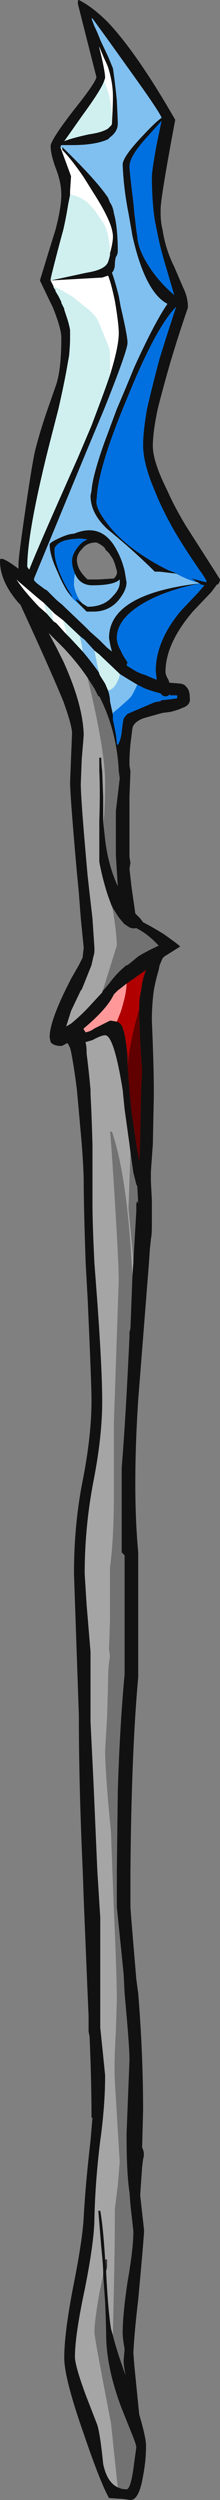 <?xml version="1.0" encoding="UTF-8" standalone="no"?>
<svg xmlns:ffdec="https://www.free-decompiler.com/flash" xmlns:xlink="http://www.w3.org/1999/xlink" ffdec:objectType="frame" height="898.45px" width="79.1px" xmlns="http://www.w3.org/2000/svg">
  <rect width="100%" height="100%" fill="#808080" stroke="none"/>
  <g transform="matrix(1.0, 0.0, 0.0, 1.0, 43.05, 464.8)">
    <use ffdec:characterId="17" height="128.35" transform="matrix(7.0, 0.0, 0.0, 7.0, -43.05, -464.8)" width="11.3" xlink:href="#shape0"/>
  </g>
  <defs>
    <g id="shape0" transform="matrix(1.0, 0.0, 0.0, 1.0, 6.15, 66.4)">
      <path d="M-0.75 49.6 L-0.65 49.6 Q-0.65 49.75 -0.65 50.0 L-0.7 50.2 -0.7 50.05 -0.75 49.65 -0.75 49.6" fill="#3a3533" fill-rule="evenodd" stroke="none"/>
      <path d="M2.1 -30.4 L2.1 -30.45 2.15 -30.45 2.1 -30.4" fill="#8900aa" fill-rule="evenodd" stroke="none"/>
      <path d="M2.9 -36.95 L2.05 -37.05 1.8 -37.05 Q0.75 -38.1 -0.65 -39.25 -1.5 -40.05 -1.5 -40.95 L-1.45 -41.2 Q-1.4 -41.95 -0.8 -43.65 L-0.15 -45.4 Q0.3 -46.45 0.75 -47.55 1.7 -49.65 2.35 -50.65 L2.45 -50.8 Q1.3 -51.4 0.65 -54.3 L0.6 -54.6 0.45 -55.45 Q0.2 -56.7 0.15 -57.95 0.15 -58.35 1.2 -59.45 1.85 -60.15 2.15 -60.35 2.05 -60.65 0.65 -62.6 L-0.6 -64.35 -1.4 -65.45 -1.45 -65.45 -1.3 -65.05 Q-1.15 -64.75 -1.0 -64.35 L-0.6 -63.5 -0.35 -62.9 Q-0.25 -62.25 -0.15 -61.25 -0.1 -60.25 -0.1 -60.05 -0.1 -59.65 -0.5 -59.35 L-0.6 -59.25 Q-1.25 -58.95 -2.45 -58.95 L-3.0 -58.95 -3.05 -58.85 -2.5 -57.35 -2.55 -56.6 -2.55 -56.4 -2.65 -55.9 Q-2.75 -55.25 -2.9 -54.6 L-3.05 -54.05 Q-3.55 -52.15 -3.55 -52.05 L-3.55 -52.0 -1.7 -52.4 Q-0.75 -52.55 -0.6 -52.95 L-0.55 -53.1 -0.5 -53.3 -0.5 -53.4 Q-0.35 -53.95 -0.35 -54.25 -0.35 -54.4 -0.4 -54.6 -0.55 -55.25 -1.35 -56.5 L-1.85 -57.3 Q-2.5 -58.25 -2.95 -58.7 L-2.95 -58.75 -2.95 -58.85 Q-1.2 -57.15 -0.6 -56.25 L-0.5 -56.0 Q-0.35 -55.8 -0.3 -55.45 -0.2 -55.1 -0.15 -54.6 -0.1 -54.1 -0.1 -53.5 -0.1 -53.35 -0.2 -53.2 -0.25 -53.0 -0.25 -52.85 -0.25 -52.55 -0.4 -52.4 -0.25 -52.0 -0.05 -51.2 L0.05 -50.65 Q0.4 -49.15 0.4 -48.8 0.4 -48.4 -0.8 -45.4 L-1.7 -43.25 -4.4 -36.7 -4.4 -36.6 -4.25 -36.45 -3.85 -36.15 -3.75 -36.1 -3.25 -35.6 -2.95 -35.35 -2.9 -35.3 -1.8 -34.25 -1.5 -33.95 -1.05 -33.55 -0.65 -33.15 -0.4 -32.95 Q-0.5 -33.3 -0.55 -33.65 -0.55 -35.9 4.1 -36.45 L3.9 -36.55 3.8 -36.65 3.75 -36.65 3.7 -36.7 4.45 -36.5 4.45 -36.6 4.2 -37.0 4.15 -37.05 3.95 -37.35 Q3.3 -38.3 2.8 -39.15 2.15 -40.3 1.8 -41.2 1.2 -42.6 1.2 -43.55 1.2 -44.25 1.4 -45.4 1.65 -46.5 2.05 -48.0 2.5 -49.45 2.9 -50.65 1.9 -49.65 0.5 -46.25 L0.15 -45.4 Q-0.95 -42.7 -1.15 -41.2 L-1.2 -40.65 Q-1.2 -40.25 -0.7 -39.6 -0.2 -38.9 0.65 -38.25 1.6 -37.55 2.55 -37.1 L2.7 -37.05 3.05 -36.9 2.9 -36.95 M1.9 -59.0 L2.15 -60.2 1.3 -59.25 Q0.5 -58.35 0.5 -57.85 0.5 -57.6 0.7 -56.0 L0.75 -55.45 0.85 -54.6 0.9 -54.25 Q0.95 -53.5 1.65 -52.5 2.15 -51.8 2.8 -51.25 L2.3 -52.95 Q2.05 -53.8 1.9 -54.6 1.8 -55.05 1.75 -55.45 1.65 -56.4 1.65 -57.3 1.65 -57.65 1.9 -59.0 M2.1 -55.45 Q2.1 -55.0 2.2 -54.6 2.35 -53.6 2.8 -52.7 L3.25 -51.65 Q3.5 -51.15 3.5 -50.65 L3.5 -50.6 Q3.05 -49.3 2.6 -47.8 2.2 -46.4 1.95 -45.4 1.7 -44.2 1.7 -43.5 1.7 -42.7 2.45 -41.2 2.8 -40.4 3.4 -39.4 L4.9 -37.05 5.15 -36.65 Q5.15 -36.55 5.05 -36.4 L5.0 -36.4 4.7 -36.0 3.75 -35.0 Q2.35 -33.35 2.35 -31.9 2.35 -31.75 2.5 -31.5 L2.55 -31.35 3.15 -31.3 Q3.35 -31.25 3.4 -31.15 3.6 -31.0 3.6 -30.55 3.65 -30.2 3.2 -30.05 3.0 -29.95 2.6 -29.85 L2.2 -29.8 1.3 -29.55 1.15 -29.5 Q0.7 -29.3 0.65 -29.0 L0.55 -28.2 Q0.5 -27.65 0.5 -27.35 L0.5 -27.1 0.55 -26.8 0.5 -25.5 Q0.5 -24.75 0.5 -24.0 L0.5 -22.4 0.55 -22.1 0.5 -21.8 Q0.55 -21.35 0.6 -20.9 L0.8 -19.5 1.05 -19.25 1.2 -19.05 Q1.6 -18.85 2.25 -18.45 3.1 -17.85 3.1 -17.8 L2.3 -17.3 2.2 -17.2 2.05 -16.85 2.0 -16.6 Q1.85 -16.1 1.75 -15.55 1.65 -14.8 1.65 -14.0 1.75 -11.7 1.75 -10.45 L1.75 -10.1 1.7 -7.65 1.6 -6.25 1.6 -5.75 1.65 -4.8 1.65 -3.55 Q1.65 -2.95 1.6 -2.8 L1.6 -2.75 1.55 -2.3 1.5 -1.55 0.95 5.45 Q0.65 10.1 0.95 13.3 L0.95 19.7 Q0.6 23.55 0.55 29.65 L0.55 31.5 Q0.55 31.65 0.85 35.2 L0.95 35.95 Q1.2 39.05 1.2 41.95 L1.15 43.85 Q1.3 44.15 1.2 44.45 L1.15 44.85 1.05 46.3 1.25 48.1 Q1.25 48.4 0.95 51.65 0.75 53.35 0.7 54.4 L0.75 55.05 1.0 57.55 Q1.35 58.75 1.35 59.15 1.35 59.95 1.2 60.7 1.0 61.95 0.55 61.95 L0.2 61.9 -0.55 61.85 Q-1.0 61.05 -1.85 58.55 -2.85 55.7 -2.85 54.65 -2.85 53.4 -2.4 51.05 -1.9 48.55 -1.85 47.4 -1.75 45.65 -1.5 43.5 -1.45 42.9 -1.4 42.3 L-1.45 42.35 Q-1.45 40.4 -1.55 38.15 L-1.6 37.9 -1.6 37.1 -1.65 35.95 -1.85 31.1 -1.9 29.65 Q-2.1 25.25 -2.1 21.65 L-2.35 14.4 Q-2.35 11.85 -1.9 9.6 -1.45 7.3 -1.45 5.5 -1.45 4.65 -1.65 0.25 L-1.75 -1.55 Q-1.85 -4.5 -1.85 -5.7 -1.85 -6.3 -1.95 -7.65 L-2.1 -9.35 -2.2 -10.45 Q-2.35 -11.65 -2.5 -12.4 L-2.55 -12.6 -2.65 -12.8 -2.7 -12.85 Q-2.95 -12.7 -3.0 -12.7 -3.4 -12.7 -3.55 -12.9 L-3.6 -13.15 Q-3.6 -13.9 -2.8 -15.55 L-2.5 -16.15 -2.1 -16.85 -1.9 -17.25 -1.9 -17.3 -1.85 -17.75 -2.0 -19.25 -2.1 -20.55 -2.2 -21.6 Q-2.55 -25.55 -2.55 -26.25 L-2.45 -28.75 Q-2.45 -29.15 -2.9 -30.4 -3.6 -32.1 -5.1 -35.35 L-5.2 -35.45 Q-6.15 -36.55 -6.15 -37.6 -6.2 -37.95 -5.2 -37.2 L-5.2 -37.45 Q-5.2 -37.8 -4.85 -40.2 -4.5 -42.6 -4.35 -43.25 -4.1 -44.25 -3.7 -45.4 L-3.3 -46.55 Q-3.0 -47.35 -3.0 -49.05 -3.0 -49.55 -3.45 -50.65 L-3.55 -50.85 -4.1 -52.0 -3.55 -53.8 -3.3 -54.6 Q-3.0 -55.75 -3.0 -56.4 -3.0 -57.05 -3.3 -57.8 -3.55 -58.5 -3.55 -58.9 -3.55 -59.2 -2.4 -60.7 -1.2 -62.2 -1.2 -62.45 L-2.15 -66.2 Q-2.15 -66.5 -2.1 -66.4 -1.4 -66.05 -0.6 -65.25 0.9 -63.65 2.85 -60.25 2.1 -56.25 2.1 -55.65 L2.1 -55.45 M-2.7 -36.05 Q-2.95 -36.45 -3.2 -37.05 -3.6 -37.9 -3.6 -38.45 -3.6 -38.55 -3.05 -38.8 -2.6 -39.0 -2.35 -39.0 -0.9 -39.6 -0.15 -38.15 0.1 -37.7 0.25 -37.1 L0.35 -36.5 Q0.35 -36.1 -0.05 -35.6 -0.55 -35.0 -1.35 -35.0 L-1.7 -35.0 -2.1 -35.4 -2.25 -35.6 -2.2 -35.65 Q-2.2 -35.6 -2.0 -35.5 L-1.9 -35.4 -1.65 -35.25 Q-0.8 -35.25 -0.35 -35.8 0.0 -36.15 0.0 -36.5 L0.0 -36.65 Q-0.3 -36.35 -1.4 -36.35 -2.05 -36.35 -2.3 -36.95 -2.45 -37.3 -2.45 -37.6 -2.45 -37.9 -2.2 -38.25 -1.95 -38.6 -1.65 -38.7 L-1.95 -38.75 Q-2.95 -38.75 -3.25 -38.4 -3.35 -38.3 -3.35 -38.2 L-3.35 -38.1 Q-3.35 -37.6 -3.05 -36.9 -2.8 -36.3 -2.45 -35.8 L-2.45 -35.75 -2.7 -36.05 M4.1 -36.45 Q2.15 -36.05 1.0 -35.3 -0.15 -34.55 -0.15 -33.65 -0.15 -33.35 0.05 -33.0 0.15 -32.75 0.4 -32.4 L0.35 -32.25 0.4 -32.2 0.65 -32.05 Q0.95 -31.85 1.3 -31.75 L1.65 -31.6 1.9 -31.5 1.85 -31.95 Q1.85 -33.5 3.15 -35.05 L4.05 -36.0 4.35 -36.35 4.15 -36.4 4.1 -36.45 M2.1 -30.4 L2.15 -30.45 2.6 -30.5 2.95 -30.55 2.95 -30.7 2.6 -30.7 2.55 -30.75 Q2.5 -30.65 2.35 -30.65 2.2 -30.65 2.1 -30.8 1.7 -30.9 1.3 -31.05 L0.9 -31.25 0.4 -31.55 0.0 -31.8 -0.05 -31.85 -1.05 -32.8 -1.3 -33.0 -1.8 -33.55 -2.05 -33.75 -2.9 -34.55 -3.35 -34.9 -3.5 -35.05 -3.9 -35.45 -4.15 -35.65 -5.2 -36.55 -5.3 -36.65 Q-5.0 -36.15 -4.15 -35.25 L-3.75 -34.9 -3.4 -34.5 -3.25 -34.4 -2.8 -33.9 -2.55 -33.65 -1.9 -32.95 Q-1.4 -32.35 -1.05 -31.85 L-1.05 -31.8 -1.0 -31.7 -0.75 -31.3 -0.6 -30.95 Q-0.5 -30.65 -0.5 -30.4 L-0.35 -29.7 -0.35 -29.45 Q-0.15 -28.55 -0.15 -28.2 L-0.1 -28.15 Q0.05 -28.4 0.1 -28.8 0.15 -29.3 0.2 -29.5 0.25 -29.6 0.4 -29.75 L1.8 -30.35 2.1 -30.4 M-0.9 -15.45 L-0.9 -15.5 -0.85 -15.55 -0.55 -15.9 Q-0.15 -16.45 0.35 -16.85 L0.4 -16.85 0.65 -17.05 0.95 -17.3 Q1.45 -17.6 2.0 -17.85 1.45 -18.45 0.85 -18.75 0.6 -18.7 0.4 -18.85 L0.25 -18.95 0.2 -19.0 -0.05 -19.3 -0.4 -19.85 -0.6 -20.4 -0.65 -20.55 Q-0.9 -21.35 -1.05 -22.15 L-1.05 -24.25 Q-1.0 -25.8 -1.05 -26.8 L-1.05 -27.5 -0.95 -27.5 Q-0.95 -27.2 -0.9 -26.8 L-0.85 -25.45 -0.85 -24.2 -0.75 -23.3 Q-0.6 -22.0 -0.1 -20.9 L-0.2 -22.5 -0.2 -24.75 0.0 -26.45 -0.05 -26.8 Q-0.15 -28.9 -1.05 -30.65 L-1.1 -30.65 -1.3 -31.05 -1.65 -31.6 Q-2.15 -32.35 -2.9 -33.15 L-3.65 -33.9 -3.25 -33.15 -2.9 -32.45 Q-1.9 -30.25 -1.85 -28.7 -1.85 -28.6 -1.95 -27.45 L-2.0 -26.15 Q-2.0 -25.35 -1.65 -21.45 L-1.55 -20.55 -1.4 -19.25 -1.3 -17.75 -1.3 -17.6 Q-1.3 -17.45 -1.35 -17.3 L-1.45 -16.85 Q-1.65 -16.35 -1.95 -15.6 L-2.0 -15.55 -2.5 -14.5 -2.75 -13.7 -2.5 -13.85 Q-1.95 -14.3 -1.5 -14.8 L-0.9 -15.45 M1.0 -14.6 L1.0 -14.75 Q1.0 -15.15 1.1 -15.55 1.15 -16.1 1.35 -16.6 L1.35 -16.6 0.35 -15.9 -0.1 -15.55 -0.3 -15.35 Q-0.65 -14.6 -1.85 -13.6 L-1.85 -13.55 -1.75 -13.4 Q-1.5 -13.45 -1.3 -13.6 L-0.5 -14.0 -0.45 -14.0 -0.15 -13.95 Q0.0 -13.9 0.1 -13.75 0.3 -13.35 0.4 -12.15 L0.4 -11.7 0.5 -10.45 Q0.55 -9.8 0.6 -9.35 L0.85 -7.65 1.0 -6.75 1.05 -7.65 1.05 -7.95 1.1 -10.45 1.15 -11.4 1.05 -13.0 Q1.0 -14.0 1.0 -14.6 M0.55 -7.25 L0.5 -7.65 0.25 -9.45 0.15 -10.45 Q-0.3 -13.25 -0.75 -13.25 -0.95 -13.25 -1.4 -13.0 L-1.75 -12.9 -1.75 -12.85 Q-1.7 -12.7 -1.7 -12.3 -1.6 -11.55 -1.5 -10.45 L-1.5 -10.2 Q-1.45 -9.4 -1.4 -7.65 L-1.4 -4.65 Q-1.4 -3.55 -1.3 -1.55 L-1.15 0.45 Q-0.9 3.95 -0.9 5.55 -0.9 7.35 -1.35 9.65 -1.8 12.0 -1.8 14.4 L-1.7 16.0 -1.5 18.4 -1.5 22.0 -1.35 25.05 -1.15 29.65 -1.0 32.05 -1.0 37.7 -0.85 39.15 -0.75 40.15 Q-0.75 41.7 -1.0 43.5 -1.25 45.5 -1.3 47.45 -1.3 48.65 -1.8 51.15 -2.3 53.5 -2.3 54.6 -2.3 55.05 -1.75 56.55 L-1.15 58.1 Q-1.0 58.6 -0.85 60.1 -0.65 61.05 -0.1 61.3 0.1 61.4 0.35 61.4 0.55 61.4 0.7 60.35 L0.85 59.25 Q0.85 59.1 0.6 58.5 L0.1 57.25 Q-0.7 55.15 -0.7 53.4 -0.7 53.05 -0.75 51.8 L-0.85 50.4 -0.85 50.25 Q-0.85 49.95 -0.95 48.95 L-1.1 47.1 -1.0 47.1 Q-0.85 47.95 -0.75 49.6 L-0.75 49.65 -0.7 50.05 -0.7 50.2 Q-0.6 52.2 -0.45 53.15 L-0.35 53.5 Q-0.2 54.15 0.3 55.55 0.2 55.05 0.2 54.8 L0.25 54.2 Q0.15 53.65 0.15 53.35 0.15 52.45 0.4 50.75 0.7 49.05 0.7 48.15 L0.55 46.8 0.5 46.15 Q0.35 45.2 0.35 43.15 L0.5 39.35 Q0.5 38.65 0.25 35.95 L0.2 34.95 -0.15 31.5 -0.15 29.65 -0.1 25.55 Q0.0 22.25 0.25 19.55 L0.25 13.45 0.1 13.3 0.1 8.95 Q0.3 6.55 0.5 2.2 L0.5 2.0 0.55 1.8 0.65 -0.85 0.65 -0.9 0.7 -1.55 0.7 -1.65 0.85 -4.2 0.85 -4.6 0.9 -4.75 0.95 -4.6 0.9 -5.5 0.85 -5.6 0.7 -6.2 0.55 -7.25 M-0.45 -59.95 Q-0.4 -60.0 -0.4 -60.1 -0.35 -60.95 -0.35 -61.45 -0.35 -62.15 -0.6 -62.95 -0.7 -63.2 -0.8 -63.4 L-1.05 -64.0 -1.05 -63.95 Q-0.75 -62.75 -0.75 -62.4 L-0.8 -62.25 Q-0.95 -61.8 -1.9 -60.5 L-2.85 -59.15 Q-2.5 -59.3 -1.6 -59.5 -0.9 -59.6 -0.6 -59.8 L-0.45 -59.95 M-3.4 -51.7 L-3.4 -51.65 -3.3 -51.5 -3.3 -51.45 -3.15 -51.2 -3.0 -50.9 -3.0 -50.85 -2.85 -50.55 -2.85 -50.5 -2.7 -50.05 Q-2.6 -49.75 -2.55 -49.45 L-2.55 -49.05 Q-2.55 -48.7 -2.6 -48.15 L-2.75 -47.3 Q-2.9 -46.5 -3.15 -45.4 L-3.65 -43.45 Q-4.75 -39.05 -4.75 -37.3 L-4.65 -37.15 Q-4.2 -38.3 -2.15 -42.9 L-1.45 -44.55 -1.0 -45.75 Q-0.7 -46.55 -0.5 -47.15 -0.05 -48.6 -0.05 -49.3 -0.05 -49.7 -0.2 -50.65 L-0.25 -50.95 Q-0.45 -51.9 -0.6 -52.25 L-0.9 -52.15 -3.55 -52.0 -3.4 -51.7 M-0.75 -38.25 Q-0.95 -38.45 -1.2 -38.55 -1.7 -38.55 -1.95 -38.2 -2.2 -37.95 -2.2 -37.65 -2.2 -37.15 -1.65 -36.65 L-1.1 -36.65 -0.3 -36.7 Q-0.1 -36.9 -0.15 -37.1 L-0.25 -37.45 -0.35 -37.7 -0.55 -38.0 -0.75 -38.2 -0.75 -38.25" fill="#111111" fill-rule="evenodd" stroke="none"/>
      <path d="M3.9 -36.55 L3.95 -36.5 Q3.45 -36.65 2.9 -36.95 L3.05 -36.9 2.7 -37.05 2.55 -37.1 Q1.6 -37.55 0.65 -38.25 -0.2 -38.9 -0.7 -39.6 -1.2 -40.25 -1.2 -40.65 L-1.15 -41.2 Q-0.95 -42.7 0.15 -45.4 L0.5 -46.25 Q1.9 -49.65 2.9 -50.65 2.5 -49.45 2.05 -48.0 1.65 -46.5 1.4 -45.4 1.2 -44.25 1.2 -43.55 1.2 -42.6 1.8 -41.2 2.15 -40.3 2.8 -39.15 3.3 -38.3 3.95 -37.35 L4.15 -37.05 4.2 -37.0 4.45 -36.6 4.45 -36.5 3.7 -36.7 3.75 -36.65 3.8 -36.65 3.9 -36.55 M1.9 -59.0 Q1.65 -57.65 1.65 -57.3 1.65 -56.4 1.75 -55.45 1.8 -55.05 1.9 -54.6 2.05 -53.8 2.3 -52.95 L2.8 -51.25 Q2.15 -51.8 1.65 -52.5 0.95 -53.5 0.9 -54.25 L0.85 -54.6 0.75 -55.45 0.7 -56.0 Q0.5 -57.6 0.5 -57.85 0.5 -58.35 1.3 -59.25 L2.15 -60.2 1.9 -59.0 M-2.1 -35.4 Q-2.45 -35.65 -2.7 -36.05 L-2.45 -35.75 -2.45 -35.8 Q-2.8 -36.3 -3.05 -36.9 -3.35 -37.6 -3.35 -38.1 L-3.35 -38.2 Q-3.35 -38.3 -3.25 -38.4 -2.95 -38.75 -1.95 -38.75 L-1.65 -38.7 Q-1.95 -38.6 -2.2 -38.25 -2.45 -37.9 -2.45 -37.6 -2.45 -37.3 -2.3 -36.95 -2.35 -36.7 -2.35 -36.35 -2.3 -36.0 -2.1 -35.65 L-2.0 -35.5 Q-2.2 -35.6 -2.2 -35.65 L-2.25 -35.6 -2.1 -35.4 M4.1 -36.45 L4.15 -36.4 4.35 -36.35 4.05 -36.0 3.15 -35.05 Q1.85 -33.5 1.85 -31.95 L1.9 -31.5 1.65 -31.6 1.3 -31.75 Q0.95 -31.85 0.65 -32.05 L0.4 -32.2 0.35 -32.25 0.4 -32.4 Q0.15 -32.75 0.05 -33.0 -0.15 -33.35 -0.15 -33.65 -0.15 -34.55 1.0 -35.3 2.15 -36.05 4.1 -36.45 M2.15 -30.45 L2.1 -30.45 2.1 -30.4 1.8 -30.35 0.4 -29.75 Q0.25 -29.6 0.2 -29.5 0.15 -29.3 0.1 -28.8 0.05 -28.4 -0.1 -28.15 L-0.15 -28.2 Q-0.15 -28.55 -0.35 -29.45 L-0.35 -29.7 -0.35 -29.8 -0.05 -30.05 0.4 -30.45 0.55 -30.6 Q0.65 -30.7 0.9 -31.25 L1.3 -31.05 Q1.7 -30.9 2.1 -30.8 2.2 -30.65 2.35 -30.65 2.5 -30.65 2.55 -30.75 L2.6 -30.7 2.95 -30.7 2.95 -30.55 2.6 -30.5 2.15 -30.45" fill="#0070e0" fill-rule="evenodd" stroke="none"/>
      <path d="M-3.05 -58.85 L-2.95 -58.75 -2.95 -58.7 Q-2.5 -58.25 -1.85 -57.3 L-1.35 -56.5 Q-0.55 -55.25 -0.4 -54.6 -0.35 -54.4 -0.35 -54.25 -0.35 -53.95 -0.5 -53.4 -0.5 -53.75 -0.6 -54.3 -0.75 -54.9 -0.95 -55.1 L-1.25 -55.55 Q-1.5 -55.85 -1.65 -56.0 -2.1 -56.35 -2.55 -56.4 L-2.55 -56.6 -2.5 -57.35 -3.05 -58.85 M-0.8 -62.25 L-0.75 -62.4 Q-0.75 -62.75 -1.05 -63.95 L-1.05 -64.0 -0.8 -63.4 Q-0.7 -63.2 -0.6 -62.95 -0.35 -62.15 -0.35 -61.45 -0.35 -60.95 -0.4 -60.1 -0.4 -60.0 -0.45 -59.95 L-0.4 -60.35 Q-0.4 -60.95 -0.6 -61.7 L-0.8 -62.25 M-3.4 -51.7 L-3.55 -52.0 -0.9 -52.15 -0.6 -52.25 Q-0.45 -51.9 -0.25 -50.95 L-0.2 -50.65 Q-0.05 -49.7 -0.05 -49.3 -0.05 -48.6 -0.5 -47.15 L-0.5 -47.5 Q-0.5 -48.35 -0.55 -48.55 L-1.1 -49.9 Q-1.2 -50.15 -1.6 -50.5 L-2.4 -51.15 Q-3.05 -51.55 -3.4 -51.7 M-3.75 -34.9 L-4.15 -35.25 Q-5.0 -36.15 -5.3 -36.65 L-5.2 -36.55 -4.15 -35.65 -3.9 -35.45 -3.75 -34.9 M-3.5 -35.05 L-3.35 -34.9 -2.9 -34.55 -2.9 -34.45 -2.75 -34.0 -2.75 -33.9 -2.8 -33.9 -3.25 -34.4 -3.4 -34.5 Q-3.45 -34.8 -3.5 -35.05" fill="#ffffff" fill-rule="evenodd" stroke="none"/>
      <path d="M-3.05 -58.85 L-3.0 -58.95 -2.45 -58.95 Q-1.25 -58.95 -0.6 -59.25 L-0.5 -59.35 Q-0.1 -59.65 -0.1 -60.05 -0.1 -60.25 -0.15 -61.25 -0.25 -62.25 -0.35 -62.9 L-0.6 -63.5 -1.0 -64.35 Q-1.15 -64.75 -1.3 -65.05 L-1.45 -65.45 -1.4 -65.45 -0.6 -64.35 0.65 -62.6 Q2.05 -60.65 2.15 -60.35 1.85 -60.15 1.2 -59.45 0.15 -58.35 0.15 -57.95 0.2 -56.7 0.45 -55.45 L0.6 -54.6 0.65 -54.3 Q1.3 -51.4 2.45 -50.8 L2.35 -50.65 Q1.7 -49.65 0.75 -47.55 0.3 -46.45 -0.15 -45.4 L-0.8 -43.65 Q-1.4 -41.95 -1.45 -41.2 L-1.5 -40.95 Q-1.5 -40.05 -0.65 -39.25 0.75 -38.1 1.8 -37.05 L2.05 -37.05 2.9 -36.95 Q3.45 -36.65 3.95 -36.5 L3.9 -36.55 4.1 -36.45 Q-0.55 -35.9 -0.55 -33.65 -0.5 -33.3 -0.4 -32.95 L-0.65 -33.15 -1.05 -33.55 -1.5 -33.95 -1.8 -34.25 -2.9 -35.3 -2.95 -35.35 -3.25 -35.6 -3.75 -36.1 -3.85 -36.15 -4.25 -36.45 -4.4 -36.6 -4.4 -36.7 -1.7 -43.25 -0.8 -45.4 Q0.4 -48.4 0.4 -48.8 0.4 -49.15 0.05 -50.65 L-0.05 -51.2 Q-0.25 -52.0 -0.4 -52.4 -0.25 -52.55 -0.25 -52.85 -0.25 -53.0 -0.2 -53.2 -0.1 -53.35 -0.1 -53.5 -0.1 -54.1 -0.15 -54.6 -0.2 -55.1 -0.3 -55.45 -0.35 -55.8 -0.5 -56.0 L-0.6 -56.25 Q-1.2 -57.15 -2.95 -58.85 L-2.95 -58.75 -3.05 -58.85 M-2.1 -35.4 L-1.7 -35.0 -1.35 -35.0 Q-0.55 -35.0 -0.05 -35.6 0.35 -36.1 0.35 -36.5 L0.25 -37.1 Q0.1 -37.7 -0.15 -38.15 -0.9 -39.6 -2.35 -39.0 -2.6 -39.0 -3.05 -38.8 -3.6 -38.55 -3.6 -38.45 -3.6 -37.9 -3.2 -37.05 -2.95 -36.45 -2.7 -36.05 -2.45 -35.65 -2.1 -35.4 M-2.3 -36.95 Q-2.05 -36.35 -1.4 -36.35 -0.3 -36.35 0.0 -36.65 L0.0 -36.5 Q0.0 -36.15 -0.35 -35.8 -0.8 -35.25 -1.65 -35.25 L-1.9 -35.4 -2.0 -35.5 -2.1 -35.65 Q-2.3 -36.0 -2.35 -36.35 -2.35 -36.7 -2.3 -36.95 M0.9 -31.25 Q0.65 -30.7 0.55 -30.6 L0.4 -30.45 -0.05 -30.05 -0.35 -29.8 -0.35 -29.7 -0.5 -30.4 Q-0.5 -30.65 -0.6 -30.95 -0.3 -31.0 -0.1 -31.45 0.0 -31.65 0.0 -31.8 L0.4 -31.55 0.9 -31.25 M-2.05 -33.75 L-1.8 -33.55 -1.3 -33.0 -1.15 -32.25 -1.05 -31.8 -1.05 -31.85 Q-1.4 -32.35 -1.9 -32.95 -1.9 -33.05 -2.05 -33.75" fill="#80c0f0" fill-rule="evenodd" stroke="none"/>
      <path d="M-0.8 -62.25 L-0.6 -61.7 Q-0.4 -60.95 -0.4 -60.35 L-0.45 -59.95 -0.6 -59.8 Q-0.9 -59.6 -1.6 -59.5 -2.5 -59.3 -2.85 -59.15 L-1.9 -60.5 Q-0.95 -61.8 -0.8 -62.25 M-2.55 -56.4 Q-2.1 -56.35 -1.65 -56.0 -1.5 -55.85 -1.25 -55.55 L-0.95 -55.1 Q-0.75 -54.9 -0.6 -54.3 -0.5 -53.75 -0.5 -53.4 L-0.5 -53.3 -0.55 -53.1 -0.6 -52.95 Q-0.75 -52.55 -1.7 -52.4 L-3.55 -52.0 -3.55 -52.05 Q-3.55 -52.15 -3.05 -54.05 L-2.9 -54.6 Q-2.75 -55.25 -2.65 -55.9 L-2.55 -56.4 M-0.5 -47.15 Q-0.7 -46.55 -1.0 -45.75 L-1.45 -44.55 -2.15 -42.9 Q-4.2 -38.3 -4.65 -37.15 L-4.75 -37.3 Q-4.75 -39.05 -3.65 -43.45 L-3.15 -45.4 Q-2.9 -46.5 -2.75 -47.3 L-2.6 -48.15 Q-2.55 -48.7 -2.55 -49.05 L-2.55 -49.45 Q-2.6 -49.75 -2.7 -50.05 L-2.85 -50.5 -2.85 -50.55 -3.0 -50.85 -3.0 -50.9 -3.15 -51.2 -3.3 -51.45 -3.3 -51.5 -3.4 -51.65 -3.4 -51.7 Q-3.05 -51.55 -2.4 -51.15 L-1.6 -50.5 Q-1.2 -50.15 -1.1 -49.9 L-0.55 -48.55 Q-0.5 -48.35 -0.5 -47.5 L-0.5 -47.15 M-3.9 -35.45 L-3.5 -35.05 Q-3.45 -34.8 -3.4 -34.5 L-3.75 -34.9 -3.9 -35.45 M-2.9 -34.55 L-2.05 -33.75 Q-1.9 -33.05 -1.9 -32.95 L-2.55 -33.65 -2.8 -33.9 -2.75 -33.9 -2.75 -34.0 -2.9 -34.45 -2.9 -34.55 M-1.3 -33.0 L-1.05 -32.8 -0.05 -31.85 0.0 -31.8 Q0.0 -31.65 -0.1 -31.45 -0.3 -31.0 -0.6 -30.95 L-0.75 -31.3 -1.0 -31.7 -1.05 -31.8 -1.15 -32.25 -1.3 -33.0" fill="#d0f0f0" fill-rule="evenodd" stroke="none"/>
      <path d="M-0.4 -19.85 L-0.4 -19.95 Q-0.15 -18.5 -0.15 -17.85 L-0.9 -15.45 -1.5 -14.8 Q-1.95 -14.3 -2.5 -13.85 L-2.75 -13.7 -2.5 -14.5 -2.0 -15.55 -1.95 -15.6 Q-1.65 -16.35 -1.45 -16.85 L-1.35 -17.3 Q-1.3 -17.45 -1.3 -17.6 L-1.3 -17.75 -1.4 -19.25 -1.55 -20.55 -1.65 -21.45 Q-2.0 -25.35 -2.0 -26.15 L-1.95 -27.45 Q-1.85 -28.6 -1.85 -28.7 -1.9 -30.25 -2.9 -32.45 L-3.25 -33.15 -3.65 -33.9 -2.9 -33.15 Q-2.15 -32.35 -1.65 -31.6 -0.75 -27.85 -0.75 -26.25 -0.75 -25.3 -0.8 -24.5 L-0.85 -24.2 -0.85 -25.45 -0.9 -26.8 Q-0.95 -27.2 -0.95 -27.5 L-1.05 -27.5 -1.05 -26.8 Q-1.0 -25.8 -1.05 -24.25 L-1.05 -22.15 Q-0.9 -21.35 -0.65 -20.55 L-0.6 -20.4 -0.4 -19.85 M-0.1 61.3 Q-0.65 61.05 -0.85 60.1 -1.0 58.6 -1.15 58.1 L-1.75 56.55 Q-2.3 55.05 -2.3 54.6 -2.3 53.5 -1.8 51.15 -1.3 48.65 -1.3 47.45 -1.25 45.5 -1.0 43.5 -0.75 41.7 -0.75 40.15 L-0.85 39.15 -1.0 37.7 -1.0 32.05 -1.15 29.65 -1.35 25.05 -1.5 22.0 -1.5 18.4 -1.7 16.0 -1.8 14.4 Q-1.8 12.0 -1.35 9.65 -0.9 7.35 -0.9 5.55 -0.9 3.95 -1.15 0.45 L-1.3 -1.55 Q-1.4 -3.55 -1.4 -4.65 L-1.4 -7.65 Q-1.45 -9.4 -1.5 -10.2 L-1.5 -10.45 Q-1.6 -11.55 -1.7 -12.3 -1.7 -12.7 -1.75 -12.85 L-1.75 -12.9 -1.4 -13.0 Q-0.95 -13.25 -0.75 -13.25 -0.3 -13.25 0.15 -10.45 L0.25 -9.45 0.5 -7.65 0.55 -7.25 0.55 -7.15 0.45 -4.35 0.7 -1.75 0.7 -1.65 0.7 -1.55 0.65 -0.9 Q0.4 -5.95 -0.4 -8.3 L-0.5 -8.3 Q-0.45 -8.0 -0.25 -4.75 -0.05 -1.45 -0.05 -0.7 L-0.3 6.65 -0.3 10.35 Q-0.3 12.55 -0.5 14.1 L-0.5 16.75 -0.55 18.3 -0.5 18.65 Q-0.6 19.1 -0.6 20.05 L-0.65 21.75 -0.75 23.45 Q-0.75 24.6 -0.45 27.65 L-0.3 31.7 Q-0.15 35.0 -0.15 36.3 L-0.2 37.95 Q-0.3 39.6 -0.25 40.45 L-0.1 42.95 0.0 44.6 -0.1 45.8 -0.25 47.0 Q-0.25 48.85 -0.3 51.05 L-0.35 53.5 -0.45 53.15 Q-0.6 52.2 -0.7 50.2 L-0.65 50.0 Q-0.65 49.75 -0.65 49.6 L-0.75 49.6 Q-0.85 47.95 -1.0 47.1 L-1.1 47.1 -0.95 48.95 Q-0.85 49.95 -0.85 50.25 L-0.85 50.4 -1.05 51.35 Q-1.3 52.8 -1.3 53.35 -1.3 53.6 -0.45 58.0 L-0.15 60.85 -0.1 61.3" fill="#a5a5a5" fill-rule="evenodd" stroke="none"/>
      <path d="M-0.4 -19.85 L-0.05 -19.3 0.2 -19.0 0.25 -18.95 0.4 -18.85 Q0.6 -18.7 0.85 -18.75 1.45 -18.45 2.0 -17.85 1.45 -17.6 0.95 -17.3 L0.65 -17.05 0.4 -16.85 0.35 -16.85 Q-0.15 -16.45 -0.55 -15.9 L-0.85 -15.55 -0.9 -15.5 -0.9 -15.45 -0.15 -17.85 Q-0.15 -18.5 -0.4 -19.95 L-0.4 -19.85 M-1.65 -31.6 L-1.3 -31.05 -1.1 -30.65 -1.05 -30.65 Q-0.15 -28.9 -0.05 -26.8 L0.0 -26.45 -0.2 -24.75 -0.2 -22.5 -0.1 -20.9 Q-0.6 -22.0 -0.75 -23.3 L-0.85 -24.2 -0.8 -24.5 Q-0.75 -25.3 -0.75 -26.25 -0.75 -27.85 -1.65 -31.6 M-0.1 61.3 L-0.15 60.85 -0.45 58.0 Q-1.3 53.6 -1.3 53.35 -1.3 52.8 -1.05 51.35 L-0.85 50.4 -0.75 51.8 Q-0.7 53.05 -0.7 53.4 -0.7 55.15 0.1 57.25 L0.6 58.5 Q0.85 59.1 0.85 59.25 L0.7 60.35 Q0.55 61.4 0.35 61.4 0.1 61.4 -0.1 61.3 M-0.35 53.5 L-0.3 51.05 Q-0.25 48.85 -0.25 47.0 L-0.1 45.8 0.0 44.6 -0.1 42.95 -0.25 40.45 Q-0.3 39.6 -0.2 37.95 L-0.15 36.3 Q-0.15 35.0 -0.3 31.7 L-0.45 27.65 Q-0.75 24.6 -0.75 23.45 L-0.65 21.75 -0.6 20.05 Q-0.6 19.1 -0.5 18.65 L-0.55 18.3 -0.5 16.75 -0.5 14.1 Q-0.3 12.55 -0.3 10.35 L-0.3 6.65 -0.05 -0.7 Q-0.05 -1.45 -0.25 -4.75 -0.45 -8.0 -0.5 -8.3 L-0.4 -8.3 Q0.4 -5.95 0.65 -0.9 L0.65 -0.85 0.55 1.8 0.5 2.0 0.5 2.2 Q0.3 6.55 0.1 8.95 L0.1 13.3 0.25 13.45 0.25 19.55 Q0.0 22.25 -0.1 25.55 L-0.15 29.65 -0.15 31.5 0.2 34.95 0.25 35.95 Q0.5 38.65 0.5 39.35 L0.35 43.15 Q0.35 45.2 0.5 46.15 L0.55 46.8 0.7 48.15 Q0.7 49.05 0.4 50.75 0.15 52.45 0.15 53.35 0.15 53.65 0.25 54.2 L0.2 54.8 Q0.2 55.05 0.3 55.55 -0.2 54.15 -0.35 53.5 M0.7 -1.65 L0.7 -1.75 0.45 -4.35 0.55 -7.15 0.55 -7.25 0.7 -6.2 0.85 -5.6 0.9 -5.5 0.95 -4.6 0.9 -4.75 0.85 -4.6 0.85 -4.2 0.7 -1.65" fill="#727272" fill-rule="evenodd" stroke="none"/>
      <path d="M0.35 -15.9 L1.35 -16.6 1.35 -16.6 Q1.15 -16.1 1.1 -15.55 1.0 -15.15 1.0 -14.75 L1.0 -14.6 Q0.55 -13.05 0.4 -11.7 L0.4 -12.15 Q0.3 -13.35 0.1 -13.75 0.0 -13.9 -0.15 -13.95 L0.05 -14.45 Q0.35 -15.4 0.35 -15.9" fill="#b00000" fill-rule="evenodd" stroke="none"/>
      <path d="M0.4 -11.7 Q0.55 -13.05 1.0 -14.6 1.0 -14.0 1.05 -13.0 L1.15 -11.4 1.1 -10.45 1.05 -7.95 1.05 -7.65 1.0 -6.75 0.85 -7.65 0.6 -9.35 Q0.55 -9.8 0.5 -10.45 L0.4 -11.7" fill="#600000" fill-rule="evenodd" stroke="none"/>
      <path d="M0.35 -15.9 Q0.35 -15.4 0.05 -14.45 L-0.15 -13.95 -0.45 -14.0 -0.5 -14.0 -1.3 -13.6 Q-1.5 -13.45 -1.75 -13.4 L-1.85 -13.55 -1.85 -13.6 Q-0.65 -14.6 -0.3 -15.35 L-0.1 -15.55 0.35 -15.9" fill="#ff9999" fill-rule="evenodd" stroke="none"/>
    </g>
  </defs>
</svg>
